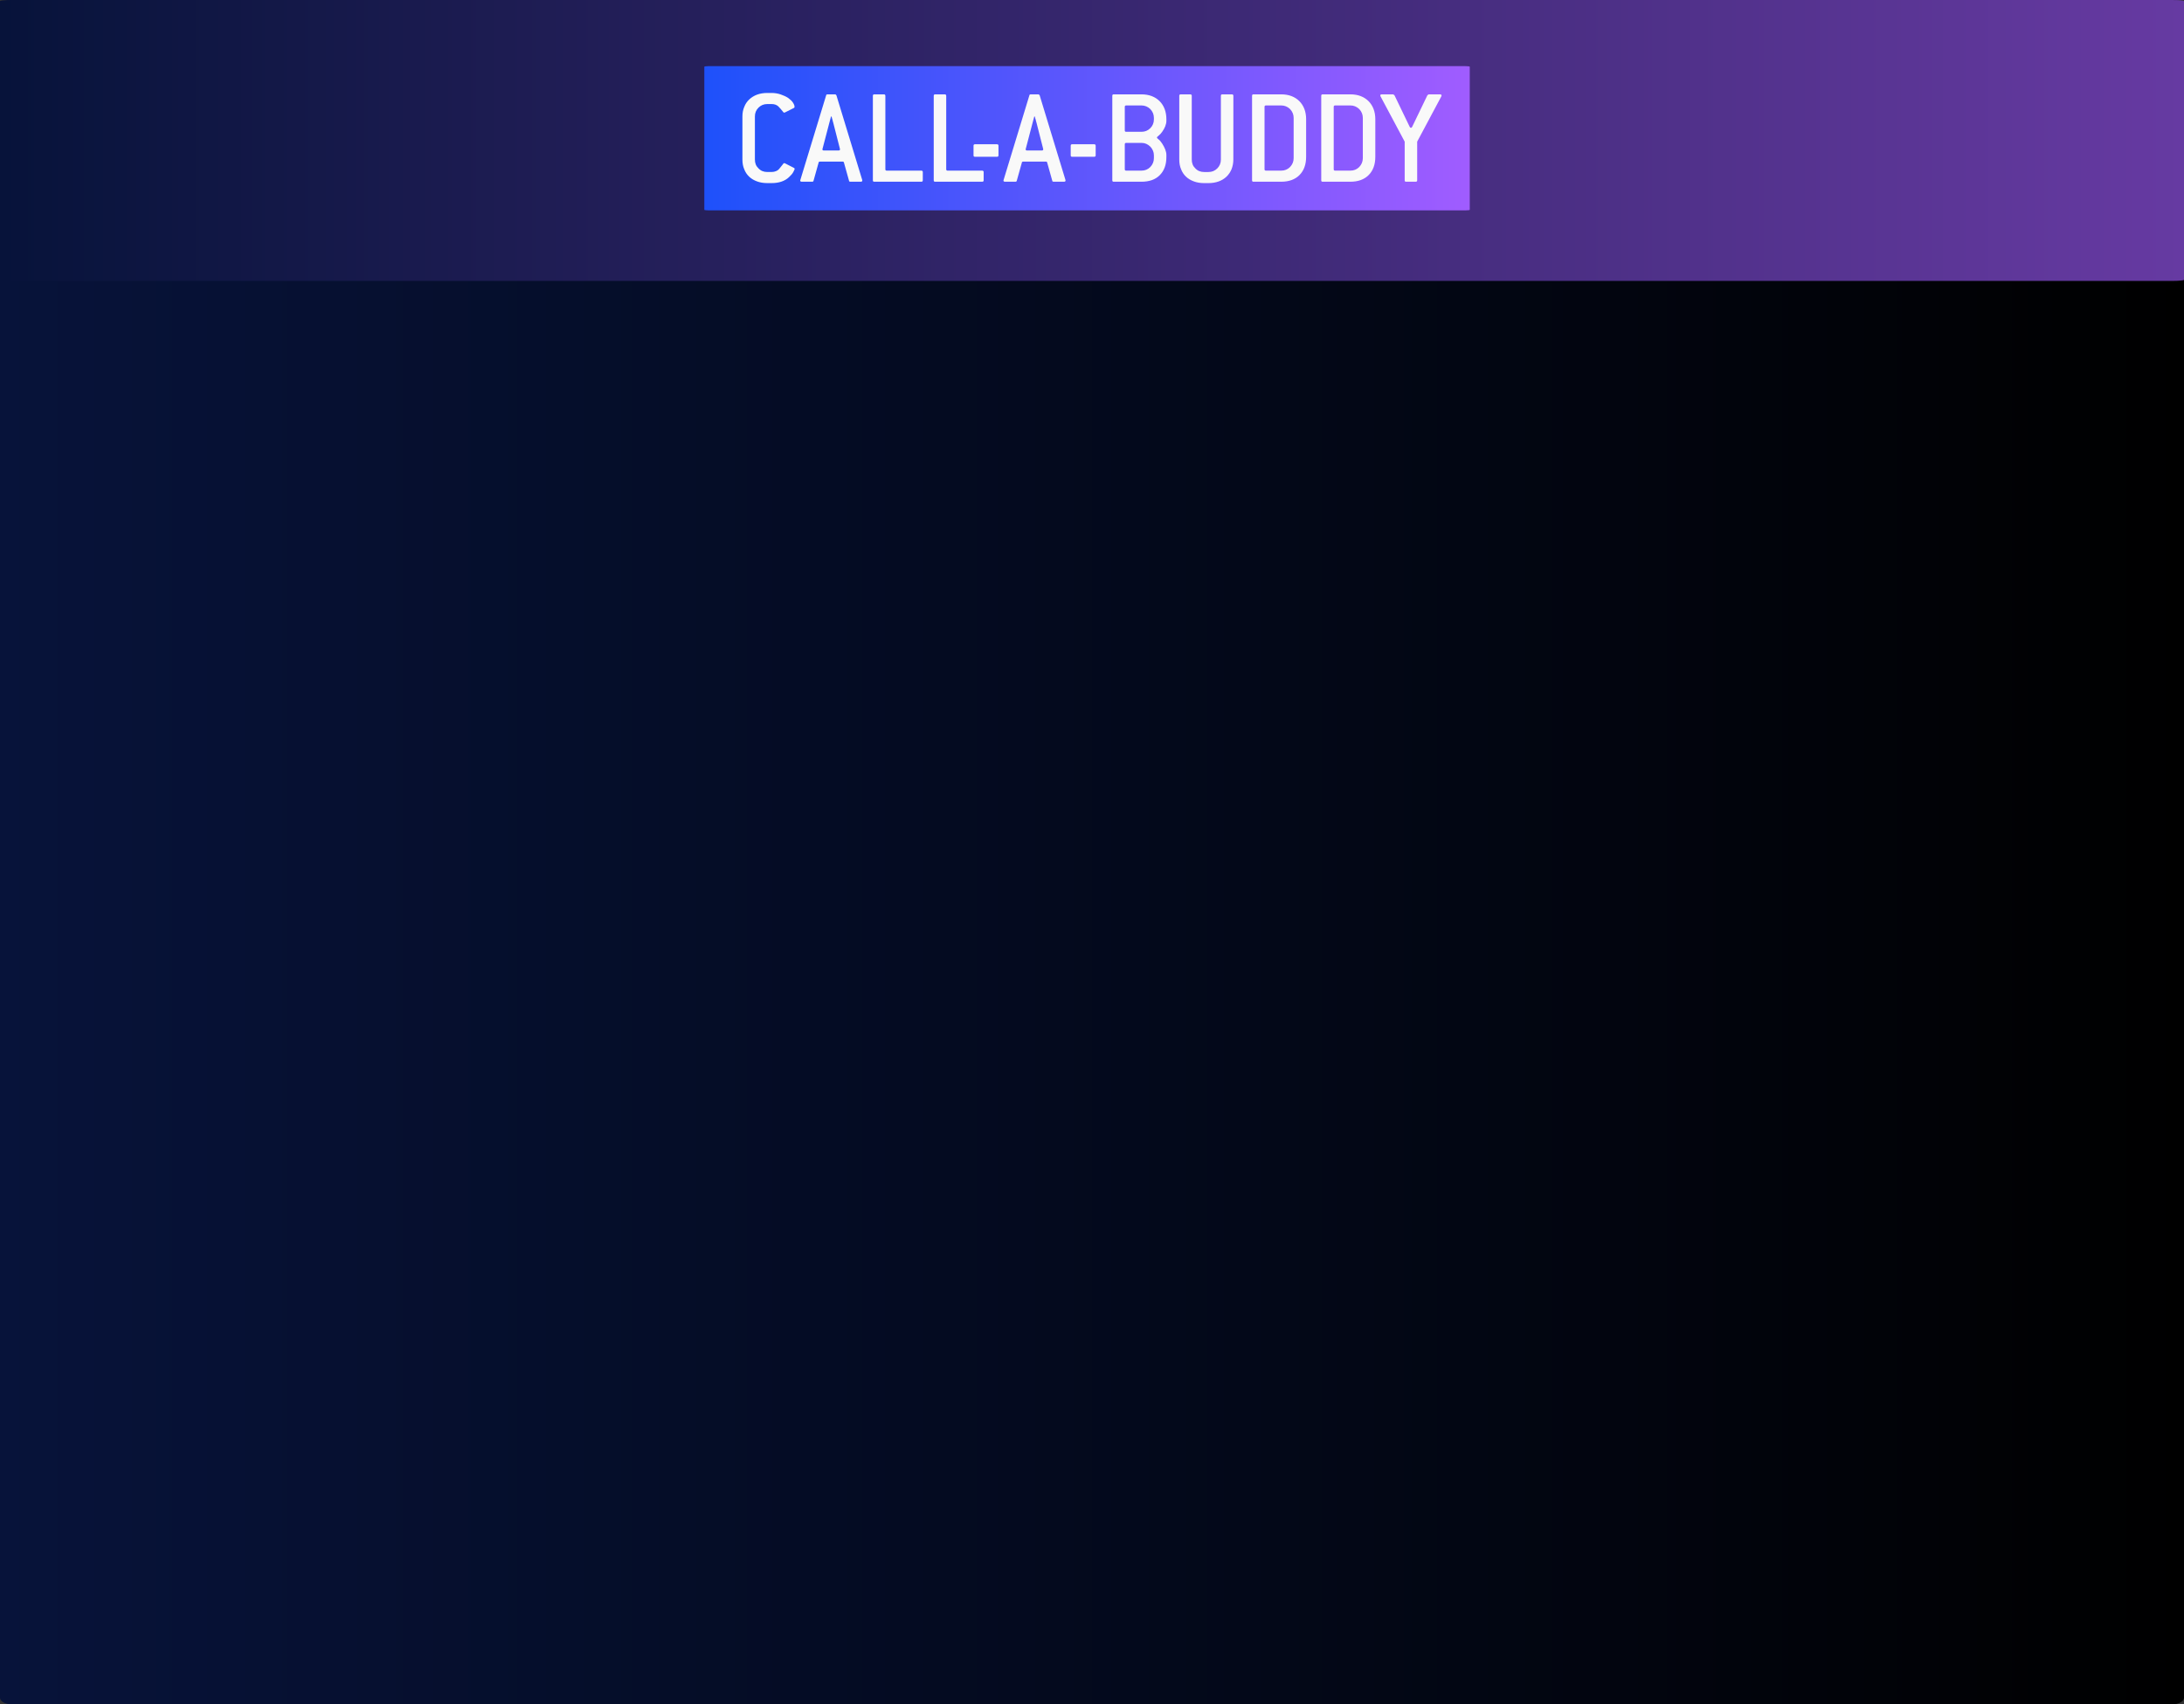 <svg version="1.1" xmlns="http://www.w3.org/2000/svg" xmlns:xlink="http://www.w3.org/1999/xlink" width="380.684" height="297" viewBox="0,0,380.684,297"><rect x="0" y="0" width="380.684" height="297" fill="#333333" stroke="none"/><defs><linearGradient x1="49.658" y1="180" x2="430.342" y2="180" gradientUnits="userSpaceOnUse" id="color-1"><stop offset="0" stop-color="#07133a"/><stop offset="1" stop-color="#000000"/></linearGradient><linearGradient x1="49.658" y1="55.976" x2="430.342" y2="55.976" gradientUnits="userSpaceOnUse" id="color-2"><stop offset="0" stop-color="#07133a"/><stop offset="1" stop-color="#663aa2"/></linearGradient><linearGradient x1="172.424" y1="55.592" x2="305.846" y2="55.592" gradientUnits="userSpaceOnUse" id="color-3"><stop offset="0" stop-color="#1e51fa"/><stop offset="1" stop-color="#a05cff"/></linearGradient></defs><g transform="translate(-49.658,-31.5)"><g data-paper-data="{&quot;isPaintingLayer&quot;:true}" fill-rule="nonzero" stroke="none" stroke-linecap="butt" stroke-linejoin="miter" stroke-miterlimit="10" stroke-dasharray="" stroke-dashoffset="0" style="mix-blend-mode: normal"><path d="M51.759,31.5h376.483c1.164,0 2.101,0.517 2.101,1.159v294.682c0,0.642 -0.937,1.159 -2.101,1.159h-376.483c-1.164,0 -2.101,-0.517 -2.101,-1.159v-294.682c0,-0.642 0.937,-1.159 2.101,-1.159z" fill="url(#color-1)" stroke-width="2"/><path d="M51.759,31.5h376.483c1.164,0 2.101,0.085 2.101,0.191v48.571c0,0.106 -0.937,0.191 -2.101,0.191h-376.483c-1.164,0 -2.101,-0.085 -2.101,-0.191v-48.571c0,-0.106 0.937,-0.191 2.101,-0.191z" fill="url(#color-2)" stroke-width="2"/><path d="M173.161,43.027h131.949c0.408,0 0.736,0.044 0.736,0.098v24.933c0,0.054 -0.328,0.098 -0.736,0.098h-131.949c-0.408,0 -0.736,-0.044 -0.736,-0.098v-24.933c0,-0.054 0.328,-0.098 0.736,-0.098z" fill="url(#color-3)" stroke-width="2"/><path d="M188.032,60.749c0.097,0.048 0.145,0.121 0.145,0.169c0,0.097 -0.097,0.266 -0.242,0.556c-0.145,0.29 -0.411,0.58 -0.773,0.918c-0.725,0.677 -1.74,1.015 -3.021,1.015h-0.725c-0.677,0 -1.257,-0.097 -1.788,-0.29c-0.532,-0.193 -0.991,-0.459 -1.377,-0.822c-0.387,-0.362 -0.677,-0.797 -0.87,-1.305c-0.217,-0.507 -0.314,-1.063 -0.314,-1.692v-7.491c0,-0.604 0.097,-1.16 0.314,-1.667c0.193,-0.507 0.483,-0.942 0.87,-1.305c0.387,-0.362 0.846,-0.652 1.377,-0.846c0.532,-0.193 1.112,-0.29 1.788,-0.29h0.725c0.58,0 1.136,0.097 1.619,0.266c0.483,0.169 0.918,0.362 1.281,0.604c0.338,0.242 0.628,0.507 0.822,0.797c0.193,0.29 0.29,0.532 0.29,0.773c0,0.097 -0.048,0.145 -0.145,0.193l-1.547,0.773c-0.048,0.024 -0.072,0.024 -0.121,0.024c-0.072,0 -0.145,-0.048 -0.193,-0.145c-0.29,-0.362 -0.556,-0.677 -0.822,-0.942c-0.29,-0.266 -0.677,-0.411 -1.184,-0.411h-0.725c-0.628,0 -1.136,0.217 -1.547,0.628c-0.435,0.435 -0.628,0.942 -0.628,1.547v7.491c0,0.628 0.193,1.136 0.628,1.547c0.411,0.435 0.918,0.628 1.547,0.628h0.725c0.29,0 0.532,-0.048 0.773,-0.145c0.242,-0.097 0.411,-0.217 0.532,-0.362c0.266,-0.314 0.459,-0.556 0.604,-0.749c0.121,-0.193 0.217,-0.29 0.314,-0.29c0.024,0 0.072,0.024 0.145,0.048zM199.945,62.851c0,0.048 0,0.072 0,0.072l0.024,0.024c0,0.145 -0.097,0.217 -0.266,0.217h-1.812c-0.145,0 -0.242,-0.048 -0.242,-0.169l-0.894,-3.19c-0.024,-0.097 -0.097,-0.145 -0.242,-0.145h-3.915c-0.145,0 -0.242,0.048 -0.242,0.145l-0.894,3.19c-0.024,0.121 -0.097,0.169 -0.242,0.169h-1.812c-0.193,0 -0.266,-0.072 -0.266,-0.217v-0.024c0,0 0.024,-0.024 0.024,-0.072l4.495,-14.741c0,-0.097 0.097,-0.169 0.242,-0.169h1.305c0.097,0 0.193,0.072 0.242,0.169zM196.055,57.414l-1.16,-4.543c-0.048,-0.121 -0.072,-0.266 -0.121,-0.459c-0.048,-0.169 -0.121,-0.362 -0.169,-0.604h-0.097l-0.29,1.087l-1.184,4.519c0,0.048 -0.024,0.072 -0.024,0.072v0.024c0,0.145 0.072,0.217 0.266,0.217h2.537c0.169,0 0.266,-0.072 0.266,-0.217c0,0 -0.024,-0.024 -0.024,-0.048c0,0 0,-0.024 0,-0.048zM210.506,62.924c0,0.169 -0.097,0.242 -0.242,0.242h-8.216c-0.169,0 -0.242,-0.072 -0.242,-0.242v-14.741c0,-0.145 0.072,-0.242 0.242,-0.242h1.692c0.145,0 0.242,0.097 0.242,0.242v12.808c0,0.169 0.073,0.242 0.242,0.242h6.041c0.145,0 0.242,0.097 0.242,0.242zM221.114,62.924c0,0.169 -0.097,0.242 -0.242,0.242h-8.216c-0.169,0 -0.242,-0.072 -0.242,-0.242v-14.741c0,-0.145 0.072,-0.242 0.242,-0.242h1.692c0.145,0 0.242,0.097 0.242,0.242v12.808c0,0.169 0.072,0.242 0.242,0.242h6.041c0.145,0 0.242,0.097 0.242,0.242zM223.7,58.574c0,0.169 -0.097,0.242 -0.242,0.242h-3.867c-0.169,0 -0.242,-0.072 -0.242,-0.242v-1.692c0,-0.145 0.072,-0.242 0.242,-0.242h3.867c0.145,0 0.242,0.097 0.242,0.242zM235.372,62.851c0,0.048 0,0.072 0,0.072l0.024,0.024c0,0.145 -0.097,0.217 -0.266,0.217h-1.812c-0.145,0 -0.242,-0.048 -0.242,-0.169l-0.894,-3.19c-0.024,-0.097 -0.097,-0.145 -0.242,-0.145h-3.915c-0.145,0 -0.242,0.048 -0.242,0.145l-0.894,3.19c-0.024,0.121 -0.097,0.169 -0.242,0.169h-1.812c-0.193,0 -0.266,-0.072 -0.266,-0.217v-0.024c0,0 0.024,-0.024 0.024,-0.072l4.495,-14.741c0,-0.097 0.097,-0.169 0.242,-0.169h1.305c0.097,0 0.193,0.072 0.242,0.169zM231.482,57.414l-1.16,-4.543c-0.048,-0.121 -0.072,-0.266 -0.121,-0.459c-0.048,-0.169 -0.121,-0.362 -0.169,-0.604h-0.097l-0.29,1.087l-1.184,4.519c0,0.048 -0.024,0.072 -0.024,0.072v0.024c0,0.145 0.072,0.217 0.266,0.217h2.537c0.169,0 0.266,-0.072 0.266,-0.217c0,0 -0.024,-0.024 -0.024,-0.048c0,0 0,-0.024 0,-0.048zM240.64,58.574c0,0.169 -0.097,0.242 -0.242,0.242h-3.867c-0.169,0 -0.242,-0.072 -0.242,-0.242v-1.692c0,-0.145 0.072,-0.242 0.242,-0.242h3.867c0.145,0 0.242,0.097 0.242,0.242zM252.965,58.864c0,1.353 -0.387,2.392 -1.16,3.166c-0.773,0.773 -1.837,1.136 -3.19,1.136h-4.833c-0.169,0 -0.242,-0.072 -0.242,-0.242v-14.741c0,-0.145 0.072,-0.242 0.242,-0.242h4.833c1.329,0 2.392,0.411 3.166,1.184c0.773,0.773 1.184,1.837 1.184,3.166v0.242c0,0.628 -0.266,1.281 -0.749,1.957c-0.217,0.29 -0.411,0.507 -0.604,0.652c-0.193,0.145 -0.29,0.242 -0.29,0.314c0,0.097 0.097,0.193 0.29,0.338c0.193,0.145 0.387,0.387 0.604,0.701c0.483,0.749 0.749,1.426 0.749,2.006zM250.79,52.291v-0.242c0,-0.604 -0.217,-1.112 -0.628,-1.547c-0.435,-0.411 -0.942,-0.628 -1.547,-0.628h-2.658c-0.169,0 -0.242,0.097 -0.242,0.242v4.108c0,0.169 0.072,0.242 0.242,0.242h2.658c0.604,0 1.112,-0.193 1.547,-0.628c0.411,-0.411 0.628,-0.918 0.628,-1.547zM250.79,59.057v-0.483c0,-0.58 -0.217,-1.087 -0.628,-1.522c-0.435,-0.435 -0.942,-0.652 -1.547,-0.652h-2.658c-0.169,0 -0.242,0.097 -0.242,0.242v4.35c0,0.169 0.072,0.242 0.242,0.242h2.658c0.604,0 1.112,-0.193 1.547,-0.628c0.411,-0.435 0.628,-0.942 0.628,-1.547zM264.637,59.299c0,0.628 -0.121,1.184 -0.314,1.692c-0.217,0.507 -0.507,0.942 -0.894,1.305c-0.387,0.362 -0.822,0.628 -1.353,0.822c-0.532,0.193 -1.136,0.29 -1.788,0.29h-0.725c-0.677,0 -1.257,-0.097 -1.788,-0.29c-0.532,-0.193 -0.991,-0.459 -1.377,-0.822c-0.387,-0.362 -0.677,-0.797 -0.87,-1.305c-0.217,-0.507 -0.314,-1.063 -0.314,-1.692v-11.116c0,-0.145 0.072,-0.242 0.242,-0.242h1.692c0.145,0 0.242,0.097 0.242,0.242v11.116c0,0.628 0.193,1.136 0.628,1.547c0.411,0.435 0.918,0.628 1.547,0.628h0.725c0.604,0 1.112,-0.193 1.547,-0.628c0.411,-0.411 0.628,-0.918 0.628,-1.547v-11.116c0,-0.145 0.072,-0.242 0.242,-0.242h1.692c0.145,0 0.242,0.097 0.242,0.242zM277.324,58.816c0,1.353 -0.387,2.417 -1.16,3.19c-0.773,0.773 -1.837,1.16 -3.19,1.16h-4.833c-0.169,0 -0.242,-0.072 -0.242,-0.242v-14.741c0,-0.145 0.072,-0.242 0.242,-0.242h4.833c1.329,0 2.392,0.411 3.166,1.184c0.773,0.773 1.184,1.837 1.184,3.166zM275.149,59.057v-7.008c0,-0.604 -0.217,-1.112 -0.628,-1.547c-0.435,-0.411 -0.942,-0.628 -1.547,-0.628h-2.658c-0.169,0 -0.242,0.097 -0.242,0.242v10.875c0,0.169 0.072,0.242 0.242,0.242h2.658c0.604,0 1.112,-0.193 1.547,-0.628c0.411,-0.435 0.628,-0.942 0.628,-1.547zM289.383,58.816c0,1.353 -0.387,2.417 -1.16,3.19c-0.773,0.773 -1.837,1.16 -3.19,1.16h-4.833c-0.169,0 -0.242,-0.072 -0.242,-0.242v-14.741c0,-0.145 0.072,-0.242 0.242,-0.242h4.833c1.329,0 2.392,0.411 3.166,1.184c0.773,0.773 1.184,1.837 1.184,3.166zM287.208,59.057v-7.008c0,-0.604 -0.217,-1.112 -0.628,-1.547c-0.435,-0.411 -0.942,-0.628 -1.547,-0.628h-2.658c-0.169,0 -0.242,0.097 -0.242,0.242v10.875c0,0.169 0.072,0.242 0.242,0.242h2.658c0.604,0 1.112,-0.193 1.547,-0.628c0.411,-0.435 0.628,-0.942 0.628,-1.547zM300.885,48.304l-4.205,7.878v6.742c0,0.169 -0.097,0.242 -0.242,0.242h-1.692c-0.169,0 -0.242,-0.072 -0.242,-0.242v-6.742l-4.205,-7.878c-0.048,-0.097 -0.048,-0.145 -0.048,-0.169c0,-0.121 0.072,-0.193 0.266,-0.193h1.982l0.217,0.145l2.658,5.51c0.048,0.121 0.121,0.169 0.217,0.169c0.097,0 0.169,-0.048 0.217,-0.169l2.658,-5.51l0.217,-0.145h1.982c0.169,0 0.266,0.072 0.266,0.193c0,0.024 -0.024,0.072 -0.048,0.169z" fill="#f9f9f9" stroke-width="0.1"/></g></g></svg>